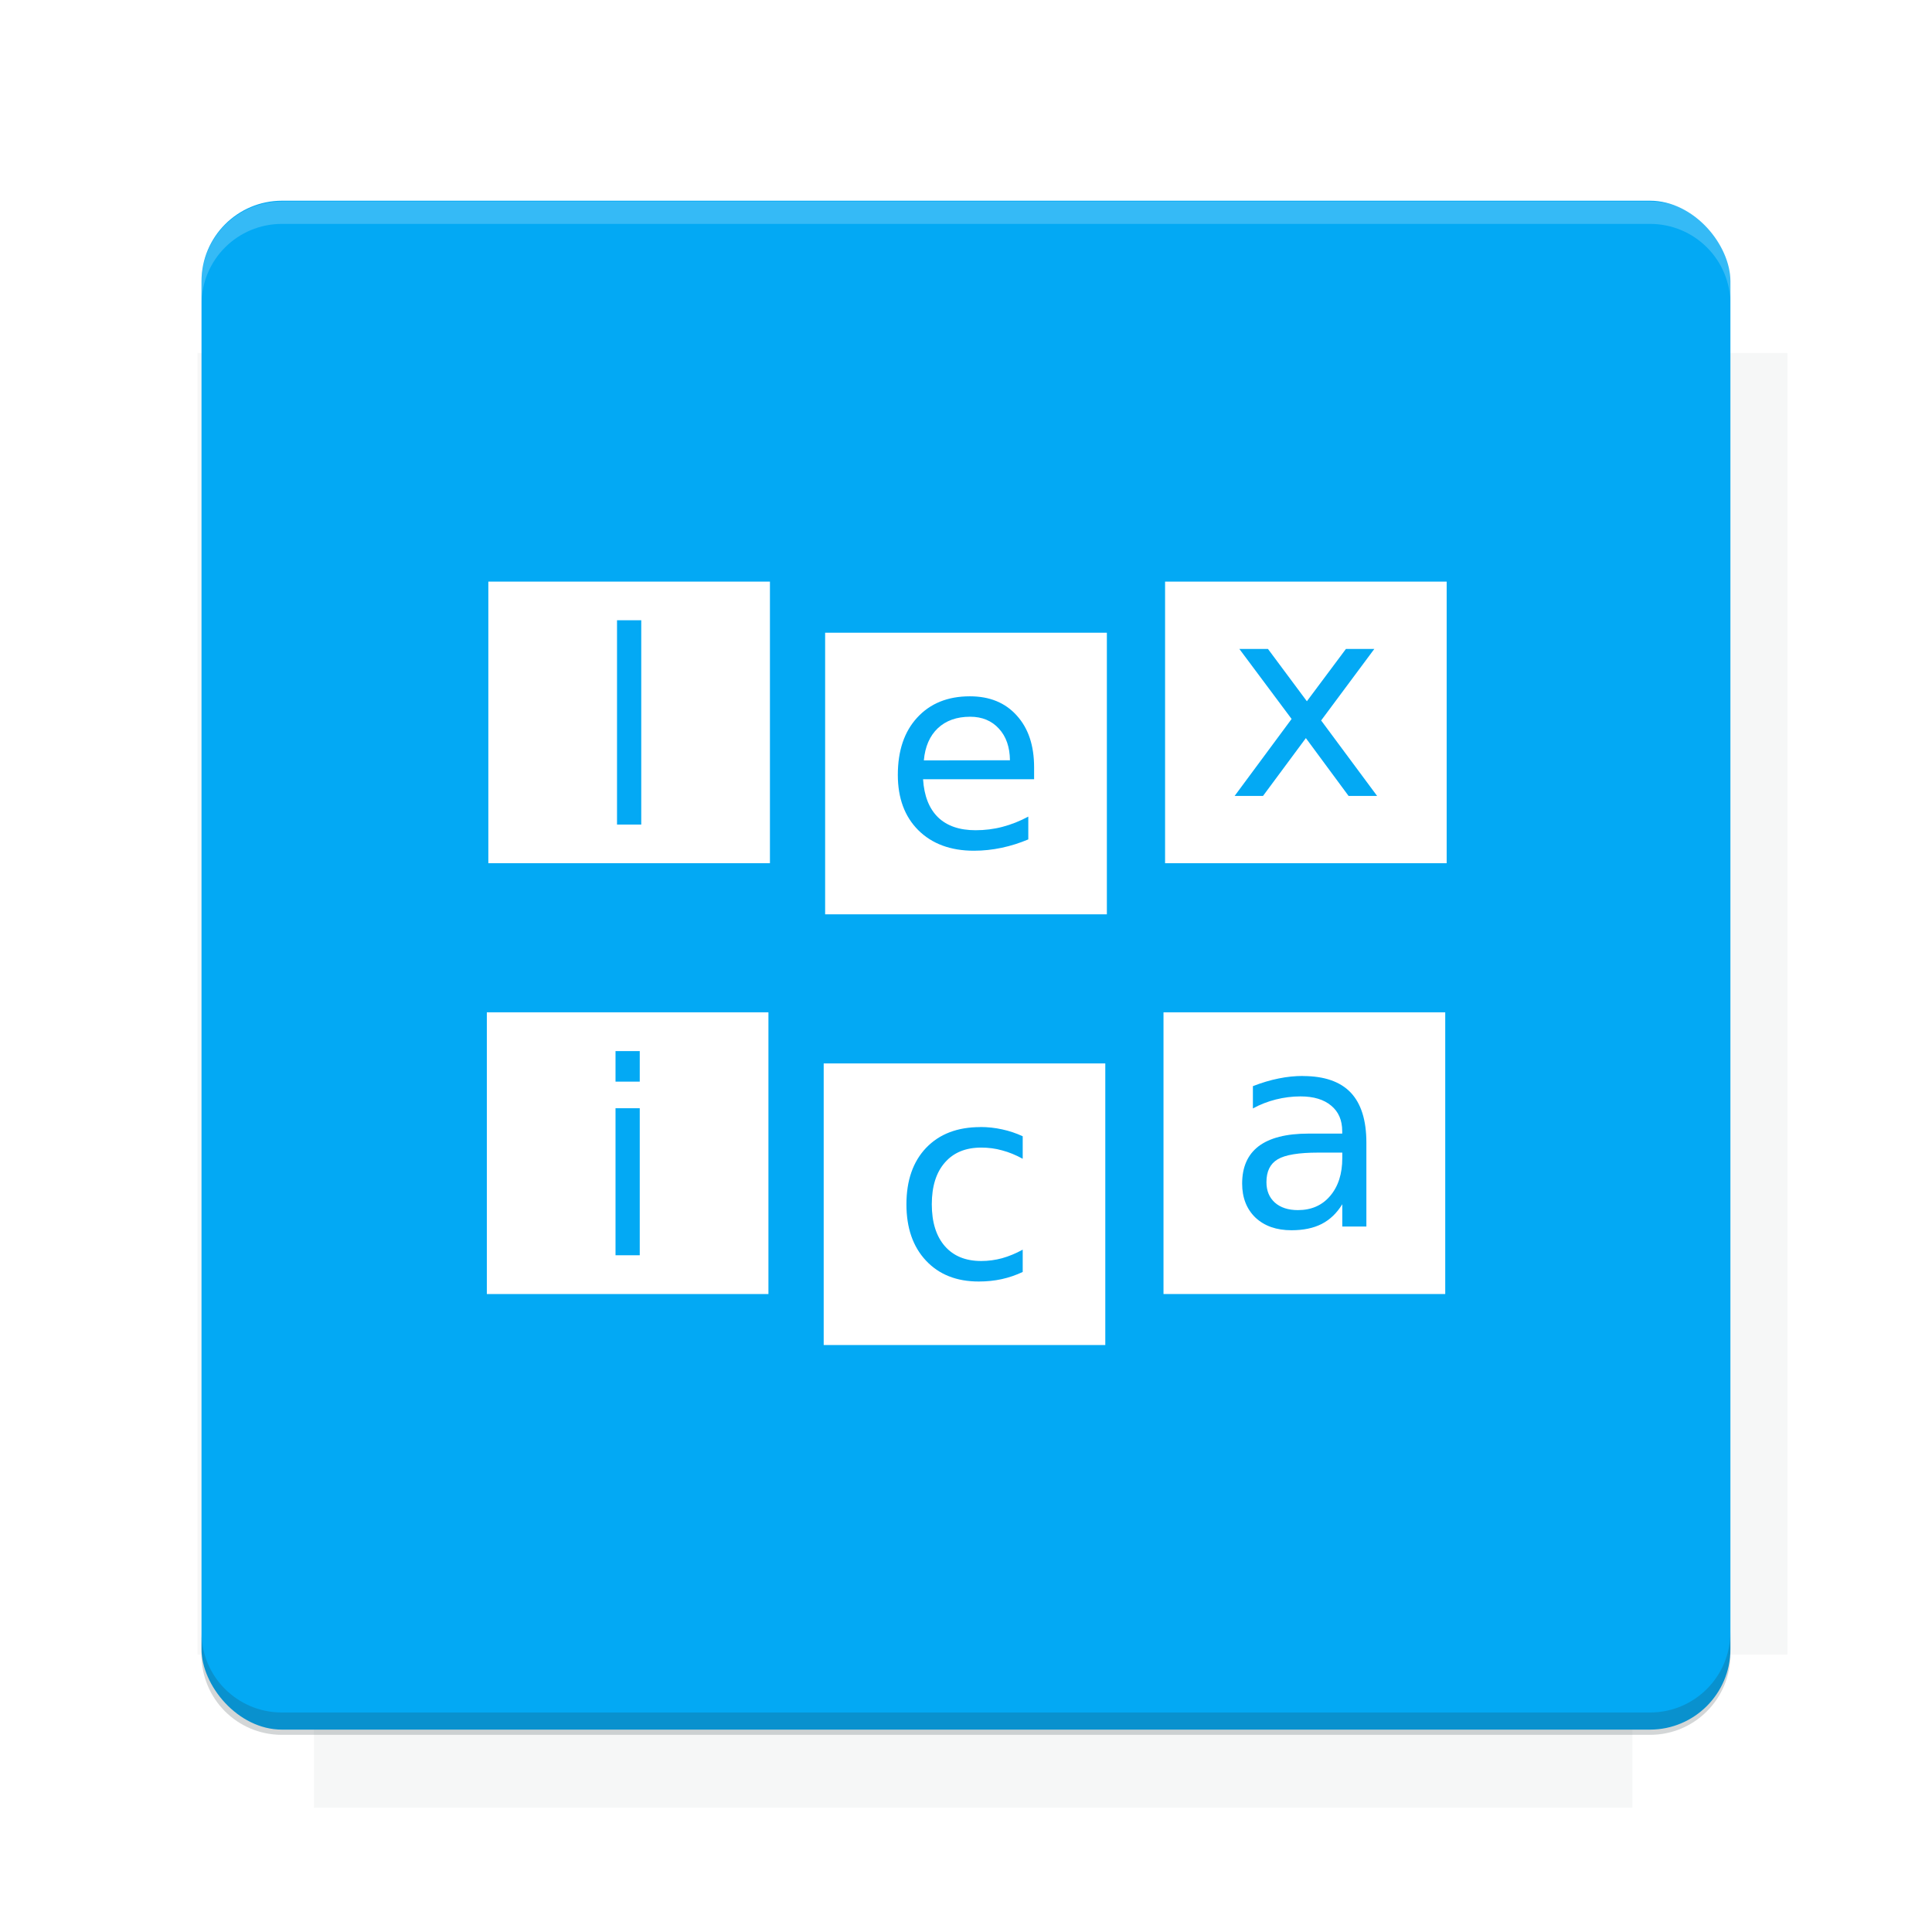 <?xml version="1.0" encoding="UTF-8"?>
<svg version="1.1" viewBox="0 0 26.95 26.95" xmlns="http://www.w3.org/2000/svg">
    <defs>
        <filter id="filter6206-7" color-interpolation-filters="sRGB">
            <feGaussianBlur stdDeviation="0.658"/>
        </filter>
    </defs>
    <g transform="translate(0 -1025.4)">
        <path transform="matrix(1.011 0 0 .998 -.088 2.579)" d="m4.418 1028.2v1.605h-1.605v18.192h1.605v2.14h18.192v-2.14h2.14v-18.192h-2.14v-1.605h-18.192z" fill="#263238" filter="url(#filter6206-7)" opacity=".2"/>
        <rect x="2.811" y="1028.2" width="21.327" height="21.327" rx="1.123" ry="1.123" fill="#03a9f4"/>
        <g transform="translate(-20.925 990.46)">
            <path d="m0 0h48v48h-48z" fill="none"/>
            <g transform="matrix(.336 0 0 .336 1.434 68.477)">
                <path d="m0 0h48v48h-48z" fill="none"/>
            </g>
            <g transform="matrix(.372 0 0 .372 36.377 59.287)">
                <path d="m0 0h48v48h-48z" fill="none"/>
                <g transform="matrix(2.689 0 0 2.689 -77.724 -45.422)">
                    <path d="m0 0h48v48h-48z" fill="none"/>
                </g>
            </g>
        </g>
        <path transform="translate(0 1025.4)" d="m3.934 2.811c-0.622 0-1.123 0.501-1.123 1.123v0.312c0-0.622 0.501-1.123 1.123-1.123h19.082c0.622 0 1.123 0.501 1.123 1.123v-0.312c0-0.622-0.501-1.123-1.123-1.123h-19.082z" fill="#fff" opacity=".2"/>
        <rect x="120" y="512.36" width="40" height="40" fill="none"/>
        <rect x="120" y="592.36" width="40" height="40" fill="none"/>
        <rect x="120" y="632.36" width="40" height="40" fill="none"/>
        <rect x="120" y="552.36" width="40" height="40" fill="none"/>
        <rect x="120" y="672.36" width="40" height="40" fill="none"/>
        <rect x="200" y="512.36" width="40" height="40" fill="none"/>
        <rect x="200" y="592.36" width="40" height="40" fill="none"/>
        <rect x="200" y="632.36" width="40" height="40" fill="none"/>
        <rect x="200" y="552.36" width="40" height="40" fill="none"/>
        <rect x="200" y="672.36" width="40" height="40" fill="none"/>
        <rect x="280" y="512.36" width="40" height="40" fill="none"/>
        <rect x="280" y="592.36" width="40" height="40" fill="none"/>
        <rect x="280" y="632.36" width="40" height="40" fill="none"/>
        <rect x="280" y="552.36" width="40" height="40" fill="none"/>
        <rect x="280" y="672.36" width="40" height="40" fill="none"/>
        <rect x="160" y="512.36" width="40" height="40" fill="none"/>
        <rect x="160" y="592.36" width="40" height="40" fill="none"/>
        <rect x="160" y="632.36" width="40" height="40" fill="none"/>
        <rect x="160" y="552.36" width="40" height="40" fill="none"/>
        <rect x="160" y="672.36" width="40" height="40" fill="none"/>
        <rect x="240" y="512.36" width="40" height="40" fill="none"/>
        <rect x="240" y="592.36" width="40" height="40" fill="none"/>
        <rect x="240" y="632.36" width="40" height="40" fill="none"/>
        <rect x="240" y="552.36" width="40" height="40" fill="none"/>
        <rect x="240" y="672.36" width="40" height="40" fill="none"/>
        <rect x="120" y="712.36" width="40" height="40" fill="none"/>
        <rect x="200" y="712.36" width="40" height="40" fill="none"/>
        <rect x="280" y="712.36" width="40" height="40" fill="none"/>
        <rect x="160" y="712.36" width="40" height="40" fill="none"/>
        <rect x="240" y="712.36" width="40" height="40" fill="none"/>
        <rect x="320" y="552.36" width="40" height="40" fill="none"/>
        <rect x="320" y="592.36" width="40" height="40" fill="none"/>
        <rect x="320" y="672.36" width="40" height="40" fill="none"/>
        <rect x="320" y="512.36" width="40" height="40" fill="none"/>
        <rect x="320" y="632.36" width="40" height="40" fill="none"/>
        <rect x="320" y="712.36" width="40" height="40" fill="none"/>
        <rect x="150" y="542.36" width="180" height="180" fill="none"/>
        <g transform="matrix(.373 0 0 .373 4.438 1028.8)">
            <path d="m0 0h48v48h-48z" fill="none"/>
        </g>
        <g transform="matrix(.365 0 0 .365 4.815 1028.8)">
            <path d="m0 0h48v48h-48z" fill="none"/>
        </g>
        <g transform="matrix(.416 0 0 .416 79.055 989.88)">
            <g transform="matrix(.062 0 0 .062 -26.473 173.71)">
                <g transform="matrix(38.618 0 0 38.618 13804 -12696)">
                    <g transform="matrix(.714 0 0 .714 -375.49 176.57)">
                        <path transform="matrix(1.4 0 0 1.4 525.63 -247.17)" d="m490.56 95.75c-121.72 0.185-342.34 0.091-468.16 0.094-1.555 6.974-2.406 14.232-2.406 21.688v76.344c139.06 0.494 331.32 0.255 472.97 0.25v-76.594c0-7.487-0.839-14.78-2.406-21.781zm-307.19 197.94c-52.495-3e-3 -106.38 0.12-163.38 0.375v92.844c191.76-0.263 282.43-0.093 472.97-0.219v-92.25c-109.29-0.355-208.43-0.744-309.59-0.75z" opacity="0"/>
                    </g>
                </g>
            </g>
        </g>
        <path d="m23.015 1049.6c0.622 0 1.123-0.501 1.123-1.123v-0.312c0 0.622-0.501 1.123-1.123 1.123h-19.082c-0.622 0-1.123-0.501-1.123-1.123v0.312c0 0.622 0.501 1.123 1.123 1.123h19.082z" fill="#263238" opacity=".2"/>
    </g>
    <path d="m6.812 8.113v3.928h3.928v-3.928h-3.928zm1.795 0.539h0.338v2.85h-0.338v-2.85z" fill="#fff"/>
    <path d="m16.252 8.113v3.928h3.928v-3.928h-3.928zm1.037 0.939h0.398l0.543 0.73 0.545-0.73h0.396l-0.742 0.998 0.781 1.053h-0.398l-0.596-0.807-0.598 0.807h-0.396l0.795-1.074-0.729-0.977z" fill="#fff"/>
    <path d="m11.51 8.826v3.928h3.93v-3.928h-3.93zm2.019 0.887c0.276 0 0.494 0.089 0.654 0.268 0.161 0.177 0.242 0.417 0.242 0.723v0.166h-1.549c0.015 0.232 0.084 0.409 0.209 0.531 0.126 0.121 0.3 0.18 0.523 0.18 0.129 0 0.254-0.015 0.375-0.047 0.122-0.032 0.242-0.079 0.361-0.143v0.318c-0.121 0.051-0.244 0.09-0.371 0.117-0.127 0.027-0.256 0.041-0.387 0.041-0.327 0-0.586-0.097-0.777-0.287-0.19-0.19-0.285-0.447-0.285-0.771 0-0.336 0.089-0.602 0.27-0.799 0.182-0.198 0.427-0.297 0.734-0.297zm0.004 0.285c-0.188 0-0.338 0.054-0.451 0.16-0.112 0.106-0.178 0.256-0.195 0.449l1.201-0.002c-0.002-0.184-0.053-0.332-0.154-0.441-0.1-0.11-0.234-0.166-0.4-0.166z" fill="#fff"/>
    <g transform="translate(2.785)" fill="#fff">
        <path transform="translate(-2.785)" d="m6.791 14.121v3.93h3.928v-3.93h-3.928zm1.795 0.541h0.338v0.426h-0.338v-0.426zm0 0.797h0.338v2.051h-0.338v-2.051z"/>
        <path transform="translate(-2.785)" d="m16.23 14.121v3.93h3.93v-3.93h-3.93zm1.945 0.889c0.297 0 0.52 0.077 0.666 0.23 0.146 0.154 0.219 0.387 0.219 0.699v1.17h-0.336v-0.311c-0.077 0.125-0.172 0.216-0.287 0.275-0.115 0.059-0.256 0.088-0.422 0.088-0.21 0-0.377-0.059-0.502-0.176-0.123-0.118-0.186-0.277-0.186-0.475 0-0.231 0.077-0.404 0.23-0.521 0.155-0.117 0.387-0.176 0.693-0.176h0.473v-0.033c0-0.155-0.052-0.273-0.154-0.357-0.101-0.085-0.243-0.129-0.428-0.129-0.117 0-0.233 0.015-0.344 0.043-0.111 0.028-0.218 0.069-0.32 0.125v-0.311c0.123-0.048 0.243-0.084 0.359-0.107 0.116-0.024 0.228-0.035 0.338-0.035zm0.213 1.068c-0.272 0-0.461 0.031-0.566 0.094s-0.156 0.168-0.156 0.318c0 0.12 0.039 0.214 0.117 0.285 0.079 0.07 0.187 0.105 0.322 0.105 0.187 0 0.337-0.065 0.449-0.197 0.114-0.133 0.17-0.31 0.17-0.529v-0.076h-0.336z"/>
        <path transform="translate(-2.785)" d="m11.49 14.834v3.928h3.928v-3.928h-3.928zm2.184 0.887c0.104 0 0.206 0.011 0.305 0.033 0.099 0.021 0.194 0.053 0.287 0.096v0.314c-0.095-0.052-0.191-0.092-0.287-0.117-0.095-0.027-0.193-0.039-0.291-0.039-0.219 0-0.387 0.07-0.508 0.209-0.121 0.138-0.182 0.332-0.182 0.582s0.061 0.445 0.182 0.584c0.121 0.138 0.289 0.207 0.508 0.207 0.098 0 0.196-0.013 0.291-0.039 0.096-0.027 0.192-0.067 0.287-0.119v0.311c-0.094 0.044-0.192 0.078-0.293 0.1-0.1 0.022-0.207 0.033-0.32 0.033-0.309 0-0.554-0.097-0.736-0.291-0.182-0.194-0.273-0.456-0.273-0.785 0-0.334 0.092-0.597 0.275-0.789 0.184-0.192 0.436-0.289 0.756-0.289z"/>
    </g>
    <g display="none" fill="none">
        <rect transform="rotate(90)" x="7.334" y="-19.616" width="12.282" height="12.282" display="inline" stroke="#000" stroke-width=".066"/>
        <rect x="6.773" y="8.112" width="13.405" height="10.726" stroke="#5261ff" stroke-linecap="round" stroke-linejoin="round" stroke-width=".065"/>
        <rect transform="rotate(90)" x="6.773" y="-18.838" width="13.405" height="10.726" display="inline" stroke="#0f0" stroke-linecap="round" stroke-linejoin="round" stroke-width=".065"/>
    </g>
</svg>
